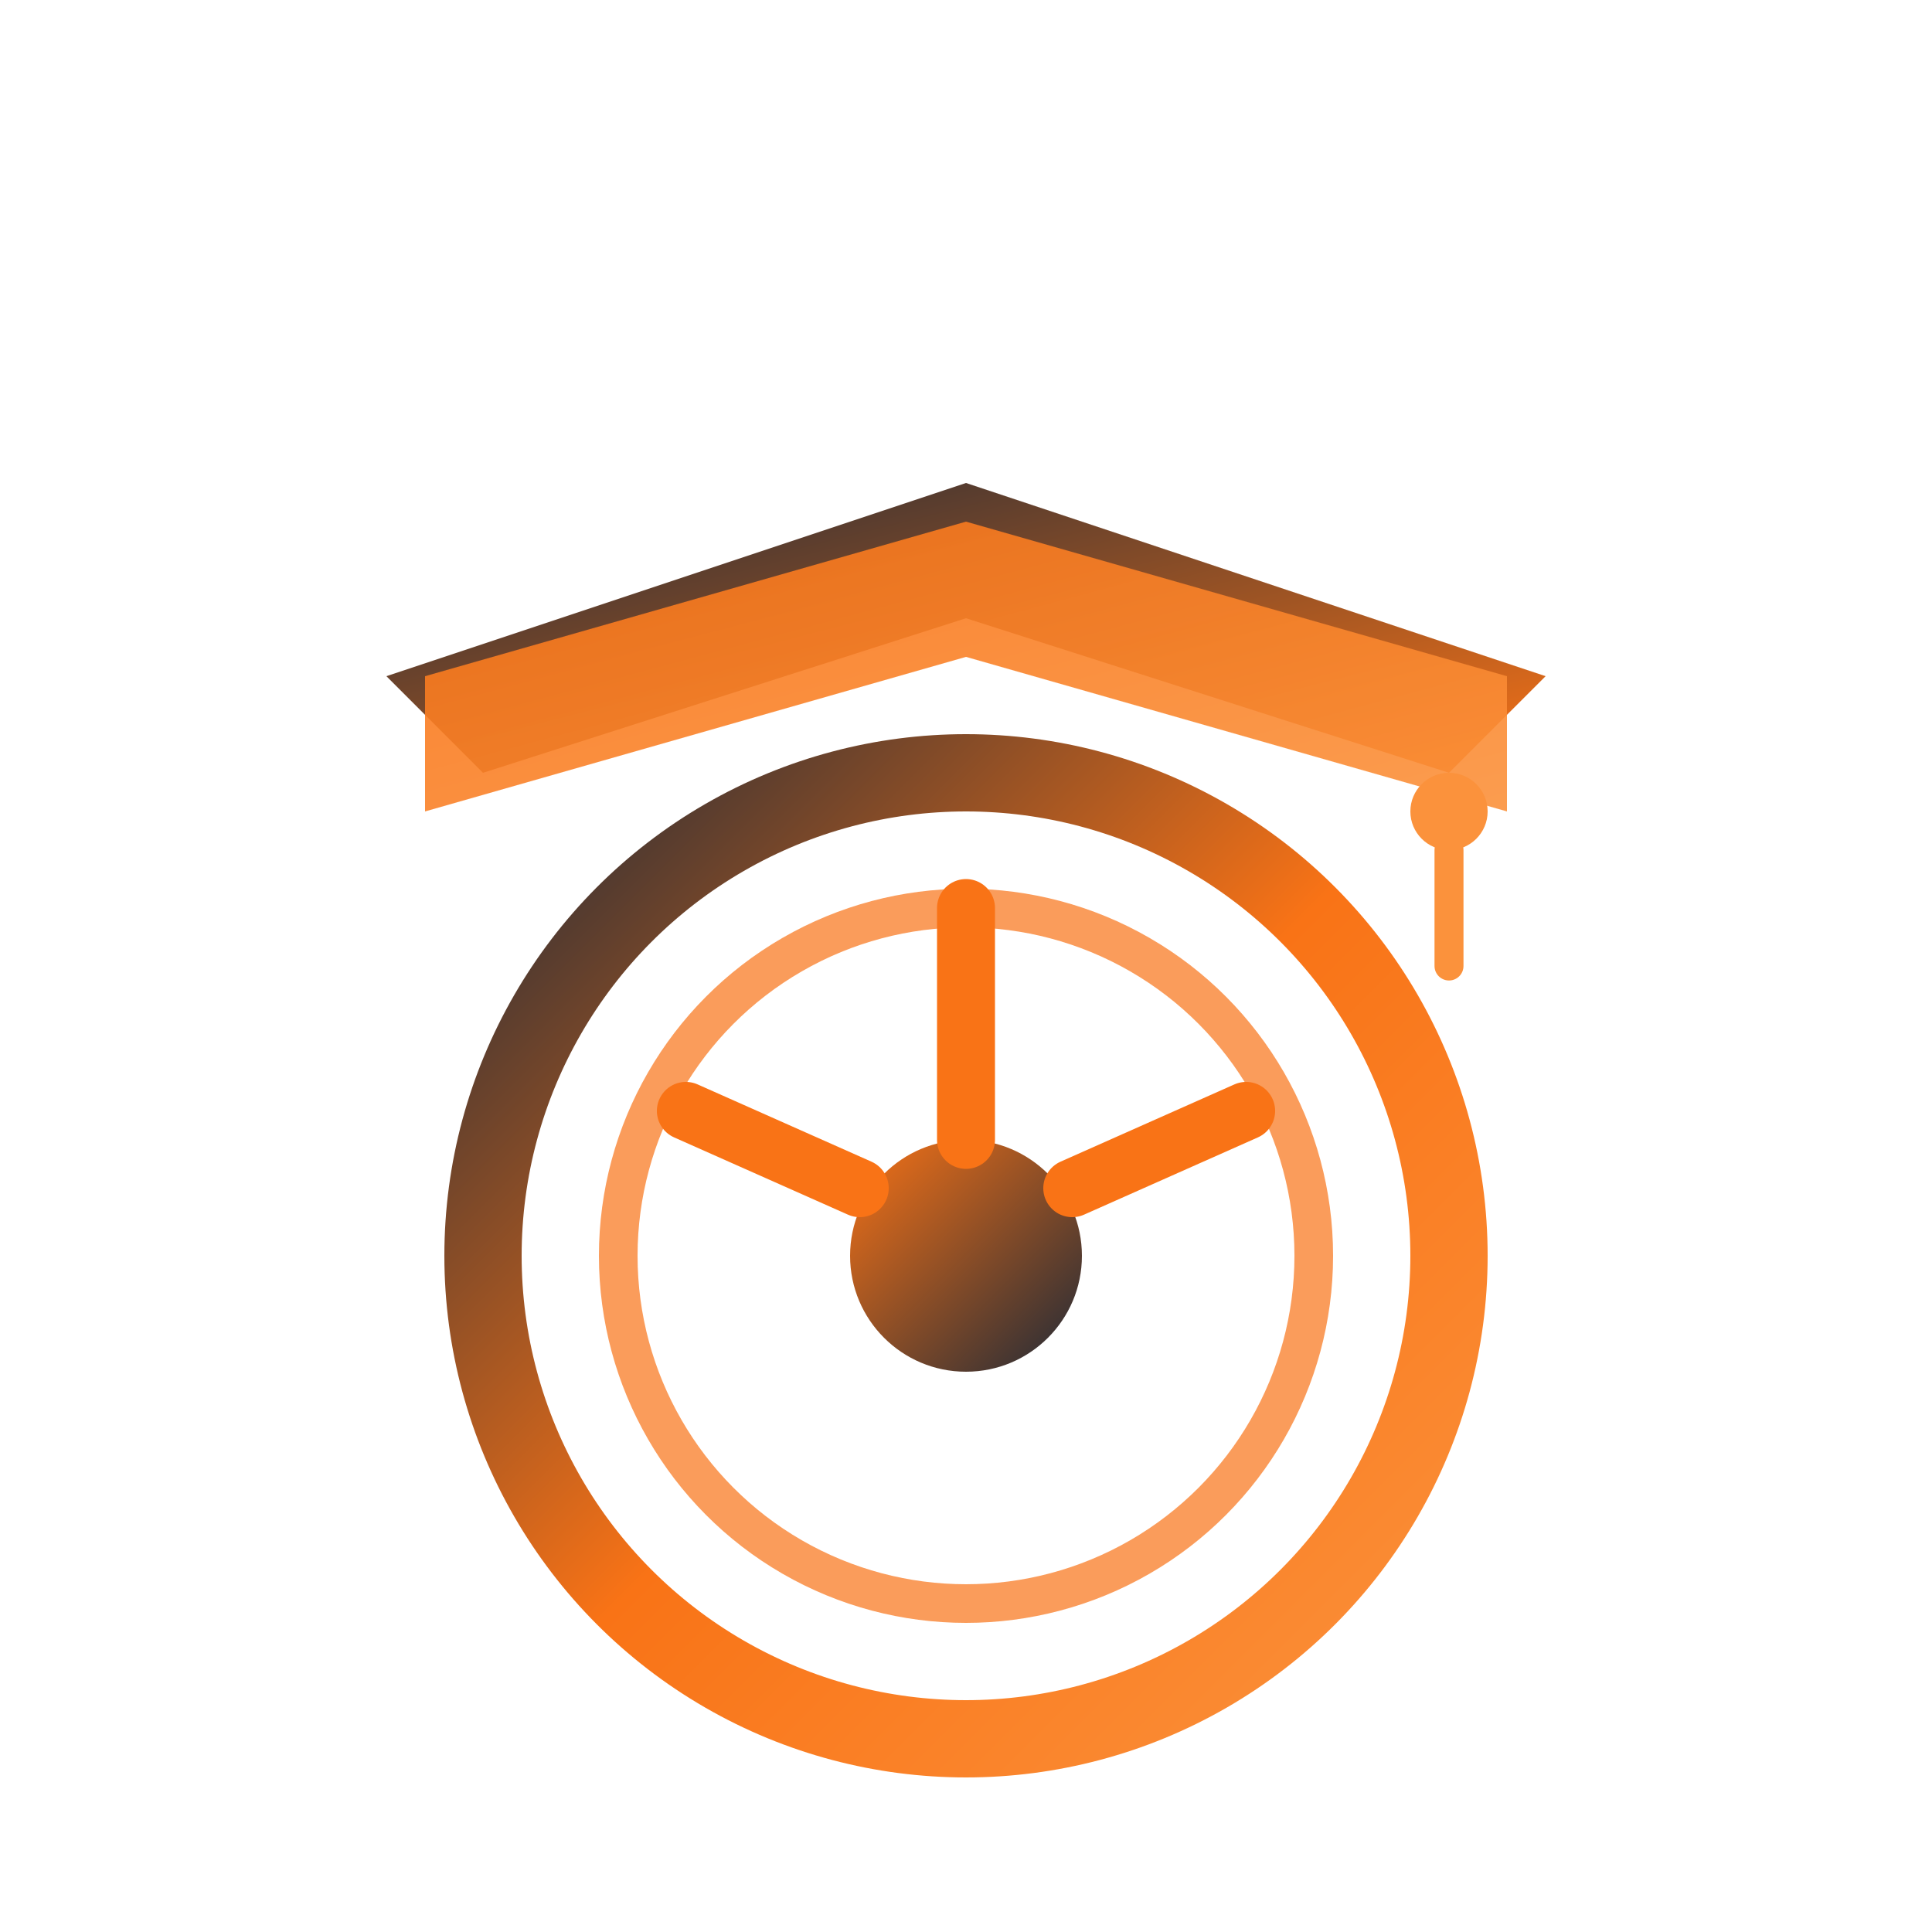 <svg width="200" height="200" viewBox="0 0 100 100" fill="none" xmlns="http://www.w3.org/2000/svg">
  <!-- Graduation Cap -->
  <g>
    <!-- Cap Base -->
    <path
      d="M20 35 L50 25 L80 35 L75 40 L50 32 L25 40 Z"
      fill="url(#capGradient)"
    />
    
    <!-- Cap Top -->
    <path
      d="M22 35 L50 27 L78 35 L78 42 L50 34 L22 42 Z"
      fill="url(#capTopGradient)"
      opacity="0.9"
    />
    
    <!-- Tassel -->
    <circle cx="75" cy="42" r="2" fill="#fb923c" />
    <line
      x1="75"
      y1="44"
      x2="75"
      y2="50"
      stroke="#fb923c"
      stroke-width="1.5"
      stroke-linecap="round"
    />
  </g>

  <!-- Steering Wheel -->
  <g>
    <!-- Outer Ring -->
    <circle
      cx="50"
      cy="65"
      r="25"
      fill="none"
      stroke="url(#wheelGradient)"
      stroke-width="4"
    />
    
    <!-- Inner Ring -->
    <circle
      cx="50"
      cy="65"
      r="18"
      fill="none"
      stroke="#f97316"
      stroke-width="2"
      opacity="0.7"
    />
    
    <!-- Center Hub -->
    <circle
      cx="50"
      cy="65"
      r="6"
      fill="url(#hubGradient)"
    />
    
    <!-- Spokes -->
    <g stroke="#f97316" stroke-width="3" stroke-linecap="round">
      <line x1="50" y1="47" x2="50" y2="59" />
      <line x1="35.5" y1="57.5" x2="44.5" y2="61.5" />
      <line x1="64.5" y1="57.5" x2="55.5" y2="61.5" />
    </g>
  </g>

  <!-- Gradients -->
  <defs>
    <linearGradient id="capGradient" x1="0%" y1="0%" x2="100%" y2="100%">
      <stop offset="0%" stop-color="#1f2937" />
      <stop offset="100%" stop-color="#f97316" />
    </linearGradient>
    <linearGradient id="capTopGradient" x1="0%" y1="0%" x2="100%" y2="100%">
      <stop offset="0%" stop-color="#f97316" />
      <stop offset="100%" stop-color="#fb923c" />
    </linearGradient>
    <linearGradient id="wheelGradient" x1="0%" y1="0%" x2="100%" y2="100%">
      <stop offset="0%" stop-color="#1f2937" />
      <stop offset="50%" stop-color="#f97316" />
      <stop offset="100%" stop-color="#fb923c" />
    </linearGradient>
    <linearGradient id="hubGradient" x1="0%" y1="0%" x2="100%" y2="100%">
      <stop offset="0%" stop-color="#f97316" />
      <stop offset="100%" stop-color="#1f2937" />
    </linearGradient>
  </defs>
</svg>
